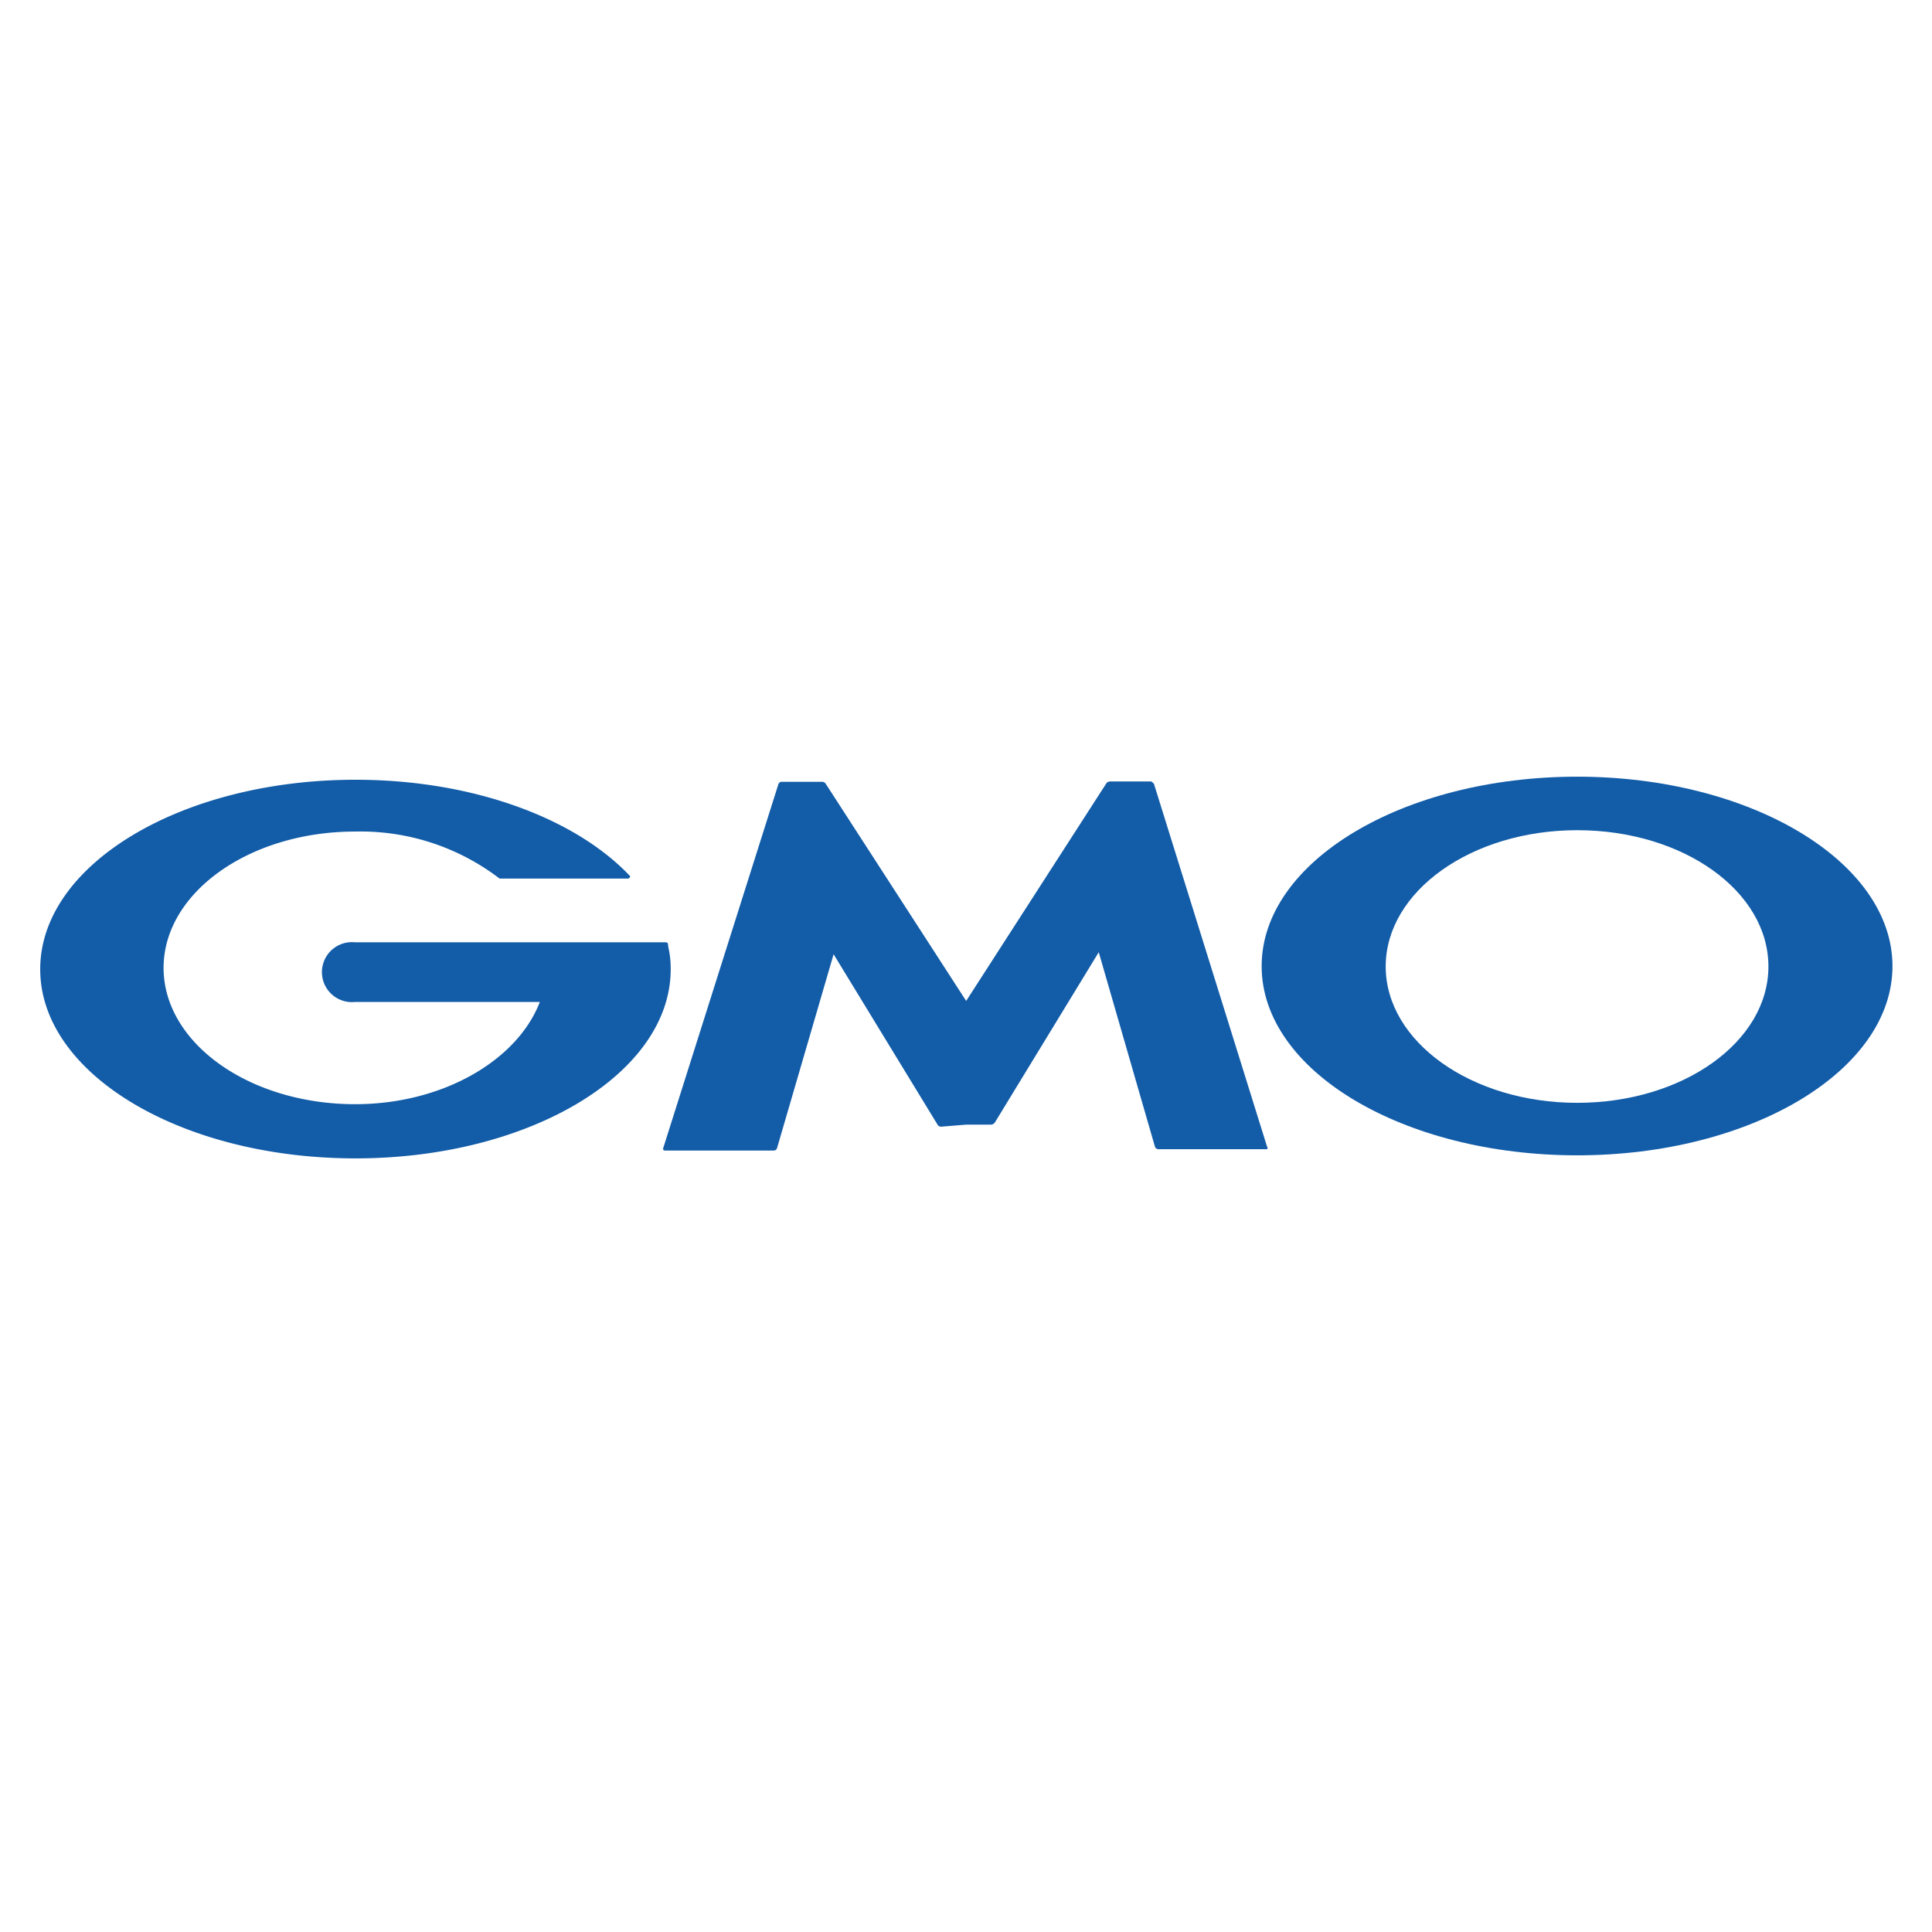 <svg id="Слой_1" data-name="Слой 1" xmlns="http://www.w3.org/2000/svg" viewBox="0 0 56.69 56.69"><defs><style>.cls-1{fill:#125ca8;}</style></defs><g id="layer1"><path id="path36996" class="cls-1" d="M28.35,33h.73a.15.15,0,0,0,.11-.06l3.05-5,1.65,5.71a.11.11,0,0,0,.09.07h3.2a.05.05,0,0,0,0-.07L33.86,23s-.06-.07-.09-.07H32.56a.15.15,0,0,0-.1.06l-4.11,6.38L24.23,23a.13.13,0,0,0-.1-.06H22.92a.11.11,0,0,0-.08.07L19.46,33.69a.05.05,0,0,0,.05.07h3.2a.1.1,0,0,0,.09-.07L24.46,28l3.05,5a.12.12,0,0,0,.1.06Z"/><path id="path36998" class="cls-1" d="M19.6,27.7h0a.06.06,0,0,0-.06-.05H10.42a.88.88,0,1,0,0,1.75h5.42c-.65,1.7-2.83,3-5.42,3-3.11,0-5.62-1.8-5.62-4s2.51-4,5.62-4a6.71,6.71,0,0,1,4.24,1.38,0,0,0,0,1,0,0h3.76a.07.07,0,0,0,.07-.07.06.06,0,0,0,0,0h0c-1.59-1.69-4.6-2.83-8.06-2.83-5.11,0-9.25,2.49-9.25,5.56s4.14,5.55,9.25,5.55,9.25-2.49,9.25-5.55a2.81,2.81,0,0,0-.07-.65"/><path id="path37000" class="cls-1" d="M46.28,32.36c-3.11,0-5.62-1.8-5.62-4s2.51-4,5.62-4,5.61,1.79,5.61,4-2.51,4-5.61,4m0-9.57c-5.11,0-9.26,2.49-9.26,5.56s4.15,5.55,9.26,5.55,9.25-2.49,9.25-5.55-4.15-5.56-9.25-5.56"/></g></svg>